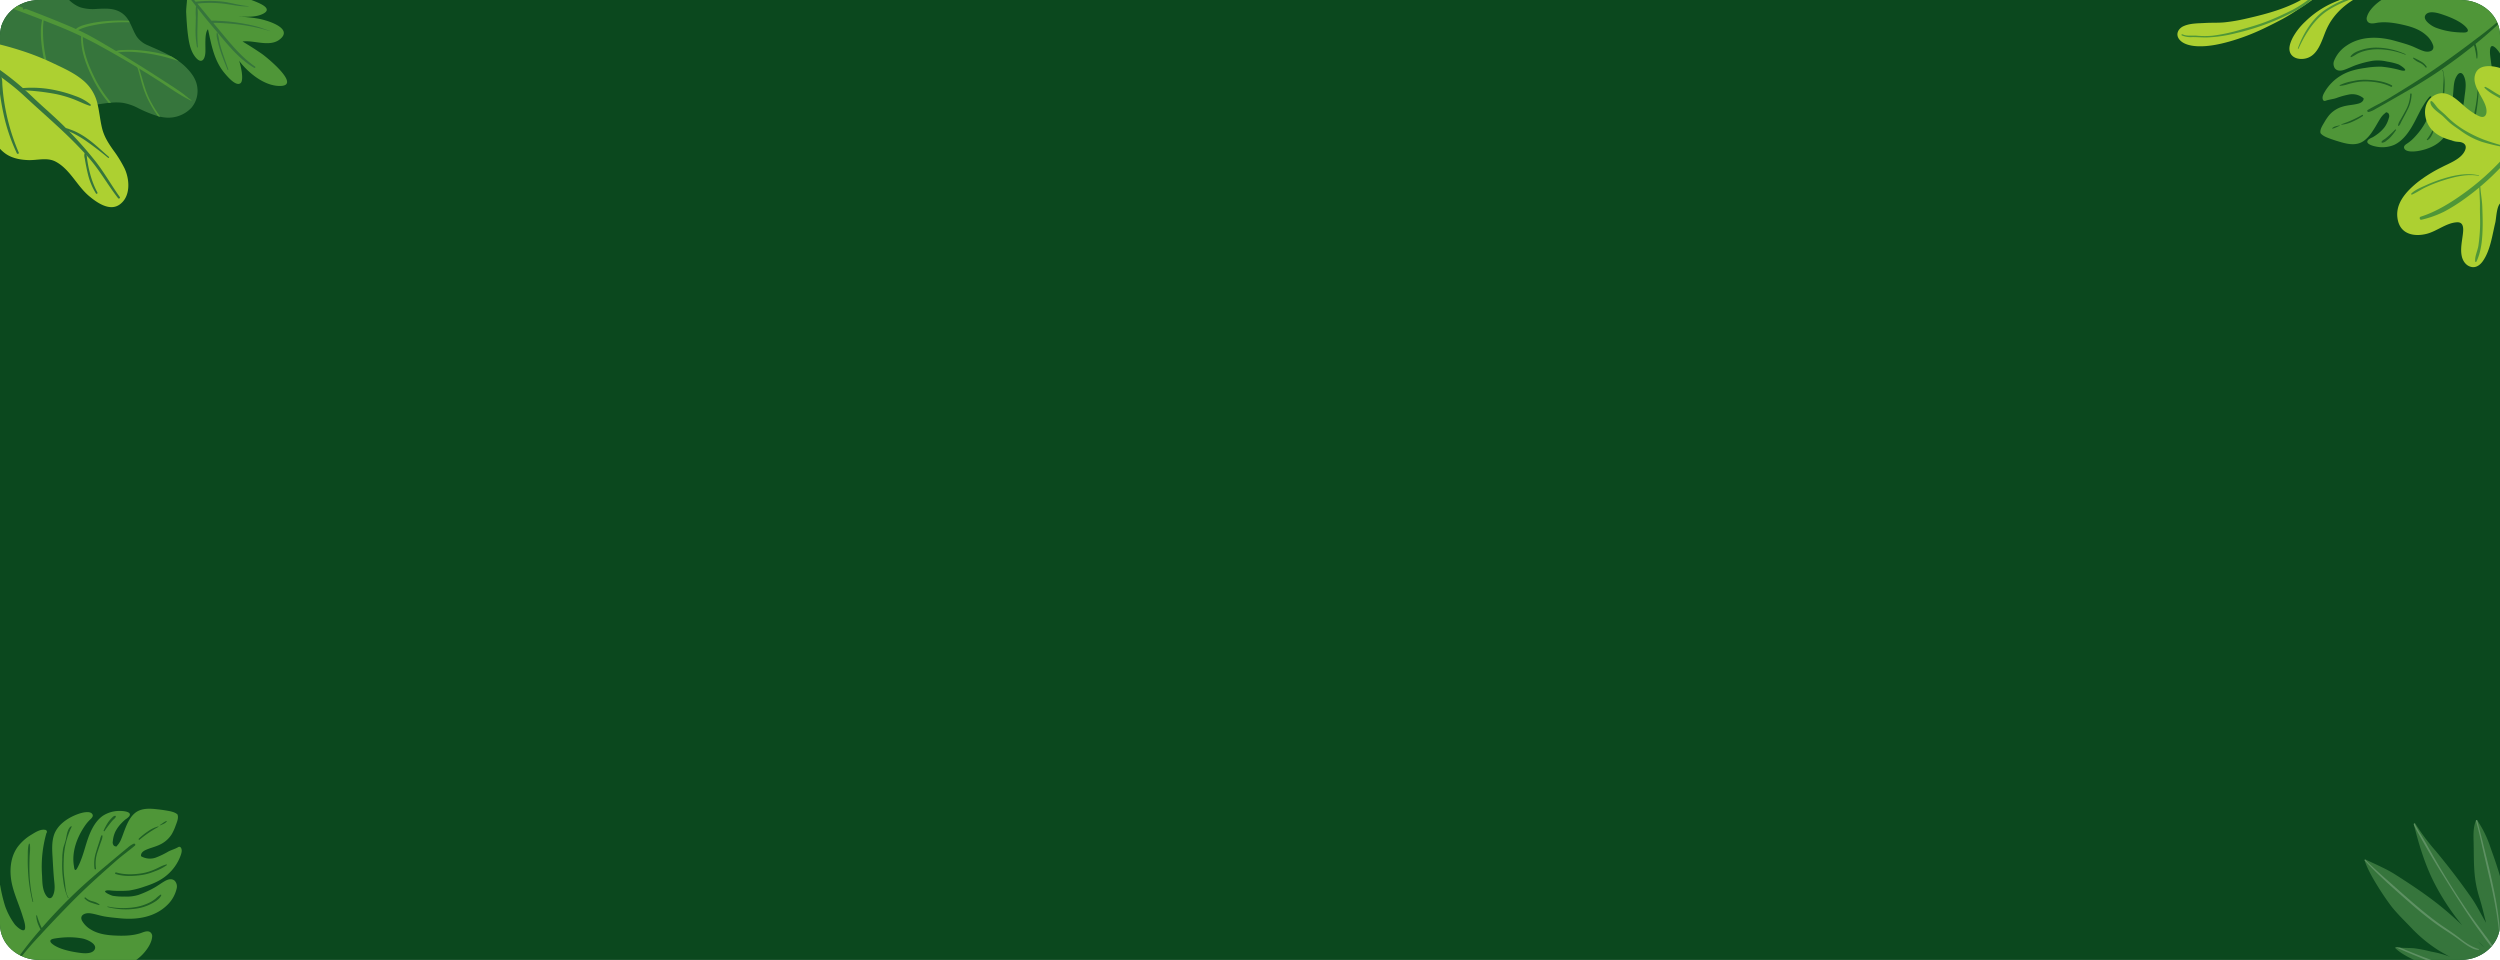 <svg xmlns="http://www.w3.org/2000/svg" xmlns:xlink="http://www.w3.org/1999/xlink" width="1320" height="506.835" viewBox="0 0 1320 506.835">
  <defs>
    <clipPath id="clip-path">
      <path id="Rectangle_652" data-name="Rectangle 652" d="M1299.213,0H20.787C9.307,0,0,8.4,0,18.772V488.063c0,10.367,9.307,18.772,20.787,18.772H1299.213c11.48,0,20.787-8.4,20.787-18.772V18.772C1320,8.4,1310.693,0,1299.213,0Z" transform="translate(144.333 70)" fill="#0b481e"/>
    </clipPath>
  </defs>
  <g id="Grupo_1085509" data-name="Grupo 1085509" transform="translate(-144.333 -70)">
    <path id="Rectangle_652-2" data-name="Rectangle 652" d="M1299.213,0H20.787C9.307,0,0,8.4,0,18.772V488.063c0,10.367,9.307,18.772,20.787,18.772H1299.213c11.48,0,20.787-8.4,20.787-18.772V18.772C1320,8.4,1310.693,0,1299.213,0Z" transform="translate(144.333 70)" fill="#0b481e"/>
    <g id="Enmascarar_grupo_105" data-name="Enmascarar grupo 105" clip-path="url(#clip-path)">
      <g id="Grupo_80563" data-name="Grupo 80563" transform="translate(-676.199 -22.071)">
        <g id="Grupo_80526" data-name="Grupo 80526" transform="translate(816.162 519.083)">
          <path id="Trazado_114151" data-name="Trazado 114151" d="M905.14,192.794c-2.488,2.281-3.844,5.51-5.046,8.591-.628,1.612-1.172,3.261-1.839,4.856a11.49,11.49,0,0,1-1.514,2.7,13.218,13.218,0,0,0-.923,1.148,1.938,1.938,0,0,1-1.41-.4,2.628,2.628,0,0,1-.556-2.347,14.561,14.561,0,0,1,1.424-5.271,19.224,19.224,0,0,1,3.385-4.522,18.69,18.69,0,0,1,1.943-1.786,8.708,8.708,0,0,0,1.85-1.522c1.9-2.639-3.541-2.914-4.843-2.892a16.1,16.1,0,0,0-8.99,2.53c-4.62,3.2-7.01,9.1-8.642,14.27-.971,3.078-1.785,6.188-2.993,9.188a29.38,29.38,0,0,1-2.015,4.337c-.232.379-.581,1.046-1.065.8-.432-.221-.531-1.6-.606-2.05-1.25-7.432,1.565-14.96,5.668-21.047a20.978,20.978,0,0,1,3.068-3.636c.625-.592,1.544-1.515,1.112-2.47-1.034-2.286-5.658-.982-7.308-.415-5.511,1.89-11.5,5.8-13.209,11.65-1.069,3.661-.839,7.531-.612,11.289.249,4.141.44,8.3.863,12.427.24,2.339.49,4.672-.308,6.941-.27.768-.7,1.875-1.54,2.183-1.218.451-2.219-.98-2.744-1.886-1.733-2.992-1.659-6.7-1.821-10.041a64.7,64.7,0,0,1,2.3-22.338,1.052,1.052,0,0,0-.607-1.752c-2.6-.475-5.2,1.281-7.308,2.555a25.145,25.145,0,0,0-6.762,5.818c-3.792,4.734-4.722,10.946-4.075,16.84.764,6.952,4.146,13.565,6.153,20.206.582,1.926,1.486,4.244,1.374,6.3-.187,3.44-4.711-.77-5.551-1.906a37.262,37.262,0,0,1-5-9.47,81.011,81.011,0,0,1-2.614-10.991.516.516,0,0,0-.159-.271c-.361-1.038-1.431-1.172-2.321-.143-1.816,2.1-1.877,5.38-1.965,7.989-.218,6.482.468,13.327,3.458,19.168A37.752,37.752,0,0,0,846,271.107a47.8,47.8,0,0,0,8.457,4.625,40.087,40.087,0,0,0,9.527,2.3,78.885,78.885,0,0,0,10.6,1.059c2.634.018,5.79-.129,8.113-1.577,1.77-.238,3.529-.508,5.268-.8,8.133-1.345,16.871-4.07,22.427-10.524,1.888-2.193,3.948-5.316,4.191-8.267a2.592,2.592,0,0,0-1.381-2.791c-1.571-.643-3.46.35-4.943.819-4.44,1.4-9.32,1.4-13.931,1.156-4.148-.225-8.484-.915-12.077-3.129a12.5,12.5,0,0,1-4.693-4.715c-1.429-2.934,1.693-4.165,4.125-3.891,2.616.3,5.166,1.24,7.766,1.69,2.756.475,5.533.716,8.313.992,8.749.868,18.175-.555,24.734-6.95a17.4,17.4,0,0,0,5.011-8.642,4.449,4.449,0,0,0-.935-4.183c-1.385-1.325-3.339-.935-4.877-.105-2.315,1.248-4.379,2.915-6.729,4.136a52.59,52.59,0,0,1-7.651,3.4,21.544,21.544,0,0,1-7.387.845,31.976,31.976,0,0,1-6.151-.408c-.677-.143-5.007-1.916-3.816-2.605.987-.572,3.1-.093,4.214-.074a58.548,58.548,0,0,0,8.27-.093,45.505,45.505,0,0,0,8.161-2.1c4.351-1.4,8.406-3.1,11.9-6.119a24.427,24.427,0,0,0,7.12-10.224c.49-1.368,1-3.019.069-4.3a1.018,1.018,0,0,0-1.22-.243c-1.694,1.047-3.653,1.5-5.4,2.438a42.322,42.322,0,0,1-6.624,3.184,9.275,9.275,0,0,1-7.684-.744c-.306-1.4.831-2.529,2.084-3.144,2.626-1.287,5.555-1.792,8.175-3.157a14.742,14.742,0,0,0,5.979-5.433,26.508,26.508,0,0,0,2.026-4.5c.58-1.557,1.568-3.818,1.053-5.488a.773.773,0,0,0-.063-.134.25.25,0,0,0-.081-.242c-1.352-1.2-3.379-1.588-5.111-1.906-2.138-.392-4.321-.676-6.483-.893C912.446,189.972,908.192,189.995,905.14,192.794Zm-27.19,65.938c2.076.405,7.742,2.741,6.349,5.668-1.412,2.964-7.023,2.026-9.433,1.649-3.988-.622-9.964-1.9-13.14-4.623-1.705-1.465-.7-2.347,1.03-2.647a48.6,48.6,0,0,1,6.286-.69A38.117,38.117,0,0,1,877.95,258.732Z" transform="translate(-829.899 -190.185)" fill="#4f9638"/>
          <g id="Grupo_80525" data-name="Grupo 80525" transform="translate(12.459 3.724)" opacity="0.7">
            <path id="Trazado_114152" data-name="Trazado 114152" d="M899.519,207.865c-1.731,1.392-3.443,2.81-5.145,4.237-4.613,3.865-9.241,7.7-13.781,11.65-4.166,3.623-8.237,7.38-12.156,11.269-4.882,4.845-9.675,9.9-14.159,15.127a37.185,37.185,0,0,1-2.5-6.548c-.063-.213-.441-.232-.424.027a14.258,14.258,0,0,0,.812,4.039,22.97,22.97,0,0,0,1.47,3.225c-.116.138-.238.27-.354.408A190.747,190.747,0,0,0,840.4,267.763a.477.477,0,0,0,.788.536,168.948,168.948,0,0,1,12.387-14.535c4.961-5.451,10.1-10.775,15.236-16.059,7.854-8.075,16.329-15.659,24.786-23.091,3.185-2.8,6.642-5.251,9.869-7.977.558-.471-.054-1.234-.668-1A12.694,12.694,0,0,0,899.519,207.865Z" transform="translate(-840.318 -190.893)" fill="#0a481c"/>
            <path id="Trazado_114153" data-name="Trazado 114153" d="M848.686,236.2a77.7,77.7,0,0,1-1.969-15.607c-.065-2.478-.01-4.959.049-7.435.057-2.39.533-5,.122-7.357a.255.255,0,0,0-.485-.033c-.716,2.259-.531,4.978-.587,7.325-.063,2.671.031,5.334.2,8a84.085,84.085,0,0,0,2.341,15.175C848.409,236.474,848.736,236.409,848.686,236.2Z" transform="translate(-839.246 -190.891)" fill="#0a481c"/>
            <path id="Trazado_114154" data-name="Trazado 114154" d="M861.052,215.7a55.585,55.585,0,0,0,.576,11.26,30.129,30.129,0,0,0,2.429,8.827c.094.185.393.029.285-.141-1.615-2.542-1.552-5.93-2-8.831a55.971,55.971,0,0,1-.513-10.783,41.971,41.971,0,0,1,4.151-17.768.235.235,0,0,0-.347-.307c-1.962,1.383-2.242,5.063-2.769,7.213-.378,1.538-1.006,3.006-1.338,4.555A33.215,33.215,0,0,0,861.052,215.7Z" transform="translate(-836.269 -192.398)" fill="#0a481c"/>
            <path id="Trazado_114155" data-name="Trazado 114155" d="M877.542,206.275c-.483,1.48-.983,2.956-1.4,4.457a19.617,19.617,0,0,0-.789,8.894.374.374,0,0,0,.733-.149,19.033,19.033,0,0,1,.988-9.242c.452-1.434.964-2.846,1.449-4.268.4-1.167,1.149-2.664.947-3.911a.245.245,0,0,0-.439-.088,6.039,6.039,0,0,0-.756,1.981C878.044,204.727,877.794,205.5,877.542,206.275Z" transform="translate(-833.506 -191.622)" fill="#0a481c"/>
            <path id="Trazado_114156" data-name="Trazado 114156" d="M883.308,194.758a16.92,16.92,0,0,0-1.623,1.957,29.457,29.457,0,0,0-2.36,4.41c-.133.28.316.5.479.242.877-1.358,1.851-2.639,2.841-3.917.481-.622.978-1.239,1.516-1.812s1.321-1.1,1.588-1.833a.388.388,0,0,0-.437-.5C884.516,193.407,883.838,194.205,883.308,194.758Z" transform="translate(-832.688 -193.299)" fill="#0a481c"/>
            <path id="Trazado_114157" data-name="Trazado 114157" d="M898.867,219.394c-4.465.752-9.526.918-13.9-.391-.551-.165-.849.67-.3.847,4.441,1.419,9.359,1.143,13.922.5a28.068,28.068,0,0,0,6.618-1.9,25.992,25.992,0,0,0,6.5-3.311.207.207,0,0,0-.177-.356c-2.078.429-3.974,1.63-5.912,2.475A28.964,28.964,0,0,1,898.867,219.394Z" transform="translate(-831.694 -189.095)" fill="#0a481c"/>
            <path id="Trazado_114158" data-name="Trazado 114158" d="M894.87,204.452c-.322.3.121.819.454.521a59.233,59.233,0,0,1,9.876-6.72c.13-.077.073-.3-.09-.263a17.358,17.358,0,0,0-5.455,2.621A35.779,35.779,0,0,0,894.87,204.452Z" transform="translate(-829.662 -192.382)" fill="#0a481c"/>
            <path id="Trazado_114159" data-name="Trazado 114159" d="M906.707,196.013c-.3.185-.6.374-.89.575-.554.391-1.1.783-1.673,1.15a.1.1,0,0,0,.092.184c.643-.256,1.311-.5,1.93-.811a7.3,7.3,0,0,0,.909-.548,4.382,4.382,0,0,0,.7-.716c.115-.132-.074-.318-.214-.245C907.285,195.747,906.973,195.847,906.707,196.013Z" transform="translate(-827.835 -192.851)" fill="#0a481c"/>
            <path id="Trazado_114160" data-name="Trazado 114160" d="M878.689,232.964a10.4,10.4,0,0,0-3.677-1.6,8.1,8.1,0,0,1-3.56-1.914.346.346,0,0,0-.52.454,8.05,8.05,0,0,0,3.514,2.221c1.317.482,2.687.866,4.035,1.254A.235.235,0,0,0,878.689,232.964Z" transform="translate(-834.343 -186.245)" fill="#0a481c"/>
            <path id="Trazado_114161" data-name="Trazado 114161" d="M906.442,230.238a18.879,18.879,0,0,1-3.257,2.084,26.593,26.593,0,0,1-7.141,2.326,39.554,39.554,0,0,1-14.909-.255c-.164-.033-.224.249-.06.289a38.038,38.038,0,0,0,15.518.763,25.1,25.1,0,0,0,7.367-2.383c1.925-.989,4.616-2.491,5.461-4.6a.283.283,0,0,0-.39-.343A20.284,20.284,0,0,0,906.442,230.238Z" transform="translate(-832.359 -186.49)" fill="#0a481c"/>
          </g>
        </g>
        <g id="Grupo_80528" data-name="Grupo 80528" transform="translate(2045.669 86.669)">
          <path id="Trazado_114162" data-name="Trazado 114162" d="M1063.825,166.231c2.851-1.81,4.752-4.751,6.476-7.574.9-1.476,1.725-3,2.663-4.457a11.519,11.519,0,0,1,1.965-2.4,12.809,12.809,0,0,0,1.112-.969,1.946,1.946,0,0,1,1.318.641,2.625,2.625,0,0,1,.134,2.408,14.561,14.561,0,0,1-2.327,4.94,19.226,19.226,0,0,1-4.127,3.857,18.742,18.742,0,0,1-2.226,1.418,8.721,8.721,0,0,0-2.089,1.174c-2.337,2.262,2.975,3.49,4.26,3.7a16.1,16.1,0,0,0,9.295-.914c5.112-2.342,8.5-7.728,11.012-12.531,1.5-2.859,2.845-5.778,4.561-8.52a29.282,29.282,0,0,1,2.745-3.915c.294-.332.756-.929,1.189-.6.386.294.242,1.672.237,2.125-.075,7.534-4.167,14.452-9.275,19.725a21.032,21.032,0,0,1-3.658,3.041c-.721.474-1.786,1.221-1.529,2.237.617,2.432,5.4,1.96,7.122,1.692,5.758-.893,12.338-3.688,15.049-9.151,1.7-3.416,2.149-7.265,2.586-11.006.481-4.121,1.024-8.248,1.331-12.387.173-2.345.337-4.685,1.522-6.779.4-.708,1.024-1.722,1.9-1.88,1.278-.23,2.012,1.355,2.37,2.339,1.18,3.249.457,6.884.031,10.2a64.741,64.741,0,0,1-6.188,21.587,1.051,1.051,0,0,0,.291,1.831c2.472.923,5.34-.348,7.643-1.233a25.158,25.158,0,0,0,7.679-4.54c4.564-3.995,6.569-9.947,6.966-15.863.469-6.978-1.7-14.081-2.509-20.972-.236-2-.719-4.439-.249-6.44.788-3.353,4.5,1.586,5.131,2.852a37.251,37.251,0,0,1,3.258,10.2,80.855,80.855,0,0,1,.643,11.279.513.513,0,0,0,.11.294c.173,1.087,1.2,1.405,2.26.549,2.156-1.747,2.792-4.966,3.336-7.519,1.351-6.343,1.879-13.2-.039-19.477a37.759,37.759,0,0,0-10.012-15.687,47.783,47.783,0,0,0-7.515-6.037,40.074,40.074,0,0,0-8.974-3.934,79.038,79.038,0,0,0-10.249-2.9c-2.59-.479-5.722-.888-8.264.128-1.784-.075-3.563-.118-5.326-.14-8.245-.1-17.324,1.046-23.928,6.424-2.243,1.827-4.82,4.54-5.577,7.4a2.594,2.594,0,0,0,.871,2.991c1.434.909,3.468.262,5.01.061,4.617-.6,9.42.253,13.916,1.307,4.044.949,8.192,2.39,11.34,5.2a12.5,12.5,0,0,1,3.793,5.465c.891,3.14-2.4,3.8-4.744,3.107-2.524-.75-4.868-2.128-7.35-3.026-2.63-.951-5.32-1.676-8.009-2.436-8.461-2.39-17.991-2.646-25.57,2.5a17.393,17.393,0,0,0-6.451,7.628,4.448,4.448,0,0,0,.187,4.282c1.131,1.547,3.122,1.505,4.783.959,2.5-.823,4.823-2.1,7.35-2.89a52.49,52.49,0,0,1,8.129-2,21.533,21.533,0,0,1,7.422.464,31.976,31.976,0,0,1,5.984,1.482c.641.259,4.592,2.765,3.3,3.234-1.071.39-3.068-.452-4.161-.667a58.656,58.656,0,0,0-8.159-1.36,45.433,45.433,0,0,0-8.4.639c-4.531.615-8.82,1.575-12.79,3.934a24.417,24.417,0,0,0-8.8,8.815c-.723,1.26-1.515,2.8-.825,4.221a1.02,1.02,0,0,0,1.159.453c1.852-.733,3.861-.837,5.747-1.452a42.333,42.333,0,0,1,7.081-1.972,9.272,9.272,0,0,1,7.434,2.081c.055,1.435-1.263,2.345-2.6,2.729-2.811.806-5.784.79-8.6,1.673a14.736,14.736,0,0,0-6.839,4.3,26.476,26.476,0,0,0-2.784,4.075c-.845,1.431-2.214,3.484-2,5.219a.827.827,0,0,0,.039.144.249.249,0,0,0,.037.251c1.12,1.423,3.048,2.156,4.7,2.774,2.035.762,4.136,1.424,6.225,2.017C1056.137,167.725,1060.33,168.451,1063.825,166.231Zm38.345-60.142c-1.973-.763-7.142-4.057-5.256-6.694,1.909-2.67,7.268-.762,9.575.032,3.817,1.313,9.477,3.616,12.124,6.858,1.423,1.742.276,2.433-1.477,2.426a48.7,48.7,0,0,1-6.31-.424A38.019,38.019,0,0,1,1102.17,106.089Z" transform="translate(-1041.344 -86.137)" fill="#4f9638"/>
          <g id="Grupo_80527" data-name="Grupo 80527" transform="translate(6.255 13.521)" opacity="0.7">
            <path id="Trazado_114163" data-name="Trazado 114163" d="M1066.47,146.84c1.949-1.067,3.882-2.162,5.81-3.268,5.219-2.994,10.448-5.96,15.612-9.049,4.738-2.835,9.4-5.82,13.946-8.96,5.656-3.912,11.263-8.047,16.593-12.407a37.1,37.1,0,0,1,1.315,6.886c.024.22.392.306.423.047a14.283,14.283,0,0,0-.091-4.119,23.116,23.116,0,0,0-.88-3.433c.138-.114.281-.224.419-.338a190.679,190.679,0,0,0,15.566-13.948.477.477,0,0,0-.682-.666,169.108,169.108,0,0,1-14.746,12.136c-5.841,4.5-11.832,8.835-17.819,13.135-9.151,6.571-18.826,12.549-28.456,18.381-3.628,2.2-7.46,4-11.116,6.12-.633.366-.163,1.223.483,1.1A12.685,12.685,0,0,0,1066.47,146.84Z" transform="translate(-1043.544 -97.445)" fill="#0a481c"/>
            <path id="Trazado_114164" data-name="Trazado 114164" d="M1111.462,122.759a77.794,77.794,0,0,1-.8,15.71c-.371,2.45-.861,4.883-1.354,7.311-.476,2.344-1.4,4.826-1.411,7.222a.254.254,0,0,0,.472.117c1.1-2.1,1.4-4.806,1.863-7.107.531-2.619.906-5.256,1.207-7.91a84.219,84.219,0,0,0,.36-15.351C1111.782,122.536,1111.45,122.542,1111.462,122.759Z" transform="translate(-1034.573 -92.522)" fill="#0a481c"/>
            <path id="Trazado_114165" data-name="Trazado 114165" d="M1096.32,141.94a55.61,55.61,0,0,0,1.41-11.186,30.149,30.149,0,0,0-.842-9.116c-.06-.2-.381-.1-.3.088,1.144,2.787.487,6.11.416,9.045a55.807,55.807,0,0,1-1.387,10.705,41.946,41.946,0,0,1-7.205,16.763.235.235,0,0,0,.287.364c2.175-1.018,3.1-4.592,3.994-6.614.641-1.448,1.517-2.784,2.116-4.25A33.256,33.256,0,0,0,1096.32,141.94Z" transform="translate(-1038.399 -92.731)" fill="#0a481c"/>
            <path id="Trazado_114166" data-name="Trazado 114166" d="M1078.326,145.036c.735-1.373,1.486-2.737,2.162-4.142a19.6,19.6,0,0,0,2.338-8.617.374.374,0,0,0-.747.018,19.039,19.039,0,0,1-2.595,8.926c-.7,1.331-1.448,2.633-2.176,3.947-.6,1.079-1.6,2.42-1.619,3.684a.246.246,0,0,0,.417.164,6.071,6.071,0,0,0,1.092-1.819C1077.559,146.471,1077.942,145.752,1078.326,145.036Z" transform="translate(-1040.877 -90.696)" fill="#0a481c"/>
            <path id="Trazado_114167" data-name="Trazado 114167" d="M1070.965,153.763a16.991,16.991,0,0,0,1.942-1.642,29.538,29.538,0,0,0,3.1-3.927c.179-.252-.225-.544-.43-.323-1.1,1.184-2.286,2.274-3.484,3.358-.584.527-1.181,1.047-1.812,1.517-.615.459-1.494.85-1.885,1.526a.388.388,0,0,0,.343.572A4.028,4.028,0,0,0,1070.965,153.763Z" transform="translate(-1042.315 -87.59)" fill="#0a481c"/>
            <path id="Trazado_114168" data-name="Trazado 114168" d="M1063.35,126.759c4.528.043,9.541.769,13.617,2.826.513.259.953-.511.441-.781-4.123-2.177-9.014-2.769-13.62-2.933a28.027,28.027,0,0,0-6.848.708,25.985,25.985,0,0,0-6.981,2.119.207.207,0,0,0,.111.381c2.122-.057,4.2-.906,6.255-1.4A29.029,29.029,0,0,1,1063.35,126.759Z" transform="translate(-1045.932 -91.883)" fill="#0a481c"/>
            <path id="Trazado_114169" data-name="Trazado 114169" d="M1061.941,142.014c.371-.244.025-.826-.355-.592a59.416,59.416,0,0,1-10.9,4.881c-.141.051-.124.285.043.275a17.375,17.375,0,0,0,5.829-1.623A35.759,35.759,0,0,0,1061.941,142.014Z" transform="translate(-1045.79 -88.847)" fill="#0a481c"/>
            <path id="Trazado_114170" data-name="Trazado 114170" d="M1047.712,147.474c.325-.132.659-.263.977-.411.613-.287,1.222-.578,1.849-.838a.1.1,0,0,0-.057-.2c-.679.139-1.379.261-2.044.459a7.29,7.29,0,0,0-.99.379,4.425,4.425,0,0,0-.818.582c-.136.109.017.325.167.28C1047.1,147.635,1047.421,147.592,1047.712,147.474Z" transform="translate(-1046.576 -87.936)" fill="#0a481c"/>
            <path id="Trazado_114171" data-name="Trazado 114171" d="M1082.356,116.509a10.4,10.4,0,0,0,3.34,2.222,8.11,8.11,0,0,1,3.167,2.509.346.346,0,0,0,.593-.355,8.036,8.036,0,0,0-3.071-2.8c-1.211-.707-2.493-1.325-3.751-1.944A.235.235,0,0,0,1082.356,116.509Z" transform="translate(-1039.584 -93.791)" fill="#0a481c"/>
            <path id="Trazado_114172" data-name="Trazado 114172" d="M1057.965,115.082a18.793,18.793,0,0,1,3.572-1.48,26.607,26.607,0,0,1,7.439-1.037,39.579,39.579,0,0,1,14.632,2.869c.155.061.263-.206.11-.275a38.047,38.047,0,0,0-15.143-3.475,25.088,25.088,0,0,0-7.672,1.053c-2.069.635-4.982,1.641-6.184,3.573a.283.283,0,0,0,.323.407A20.392,20.392,0,0,0,1057.965,115.082Z" transform="translate(-1044.989 -94.658)" fill="#0a481c"/>
          </g>
        </g>
        <g id="Grupo_80534" data-name="Grupo 80534" transform="matrix(0.53, 0.848, -0.848, 0.53, 2131.719, 504.032)">
          <path id="Trazado_114173" data-name="Trazado 114173" d="M1106.811,143.1a.571.571,0,0,0-.383.5.4.4,0,0,0,.084.251c.383.5.765,1,1.172,1.495a82.972,82.972,0,0,0,17.47,16.824c4.233,2.977,8.346,6.278,12.7,9.147-2.2-1.028-4.4-2.069-6.612-3.037a126.407,126.407,0,0,0-15.09-5.9c-5.177-1.542-10.558-2.7-15.844-3.874a58.273,58.273,0,0,0-15.879-1.7.283.283,0,0,0-.1.024.423.423,0,0,0-.275.634c0,.012.012.012.012.024h.012c2.3,3.193,5.883,5.2,9.2,7.174,4.185,2.475,8.263,5.118,12.555,7.4a59.8,59.8,0,0,0,13.344,5.321c4.58,1.16,9.016,2.75,13.524,4.149-5.178-.12-10.331-.729-15.521-.454-10.367.55-20.638,1.519-30.922,2.93a114.886,114.886,0,0,1-17.769,1.447.385.385,0,0,0-.407.311.439.439,0,0,0,.287.55c.132.048.275.084.406.132,10,3.24,20.256,6.015,30.731,7.031a122.359,122.359,0,0,0,27.586-.586c-3.874,1-7.713,2.093-11.515,3.324-10.248,3.3-19.933,7.713-29.642,12.316-5.393,2.559-10.26,6.05-15.294,9.231a.363.363,0,0,0,.1.658c7.186,2.033,23.807,1.423,28.961.789,5.13-.646,10.188-1.985,15.246-2.989a75.974,75.974,0,0,0,14.552-4.7c2.953-1.244,5.7-2.882,8.514-4.4-.418.275-.849.562-1.255.861a51.7,51.7,0,0,0-6.493,6.146,74.321,74.321,0,0,0-6.17,6.553c-1.554,2.021-2.834,4.233-4.341,6.29a.012.012,0,0,1-.012.012c-.418.6-.861,1.16-1.339,1.722a.288.288,0,0,0-.072.179.305.305,0,0,0,.383.359c6.278-1.65,11.646-6.146,17.183-9.351,5.381-3.1,10.833-6.5,14.253-11.838a.277.277,0,0,0,.024-.191c.729-1.363,1.554-2.69,2.332-4.03,1.3-2.26.957-5.166.849-7.689-.072-2.033-.215-4.077-.143-6.11.072-1.961.407-3.9.634-5.835.191-1.7.227-3.384.323-5.094.072-1.531.3-3.061.227-4.6-.12-2.607-1.554-3.97-3.539-5.488-2.762-2.1-5.464-4.269-8.215-6.4a151.912,151.912,0,0,0-19.993-12.89c-2.738-1.519-5.261-3.4-8.023-4.879C1112.3,143.617,1109.49,142.325,1106.811,143.1Zm31.89,47.184a38.587,38.587,0,0,1,4.592-1.052C1141.775,189.641,1140.244,189.976,1138.7,190.287Z" transform="translate(-1068.063 -142.867)" fill="#36753c"/>
          <g id="Grupo_80529" data-name="Grupo 80529" transform="translate(2.405 49.266)">
            <path id="Trazado_114174" data-name="Trazado 114174" d="M1142.3,184.4c-1.016,1.71-2.989,2.774-4.723,3.635-1.949.945-3.994,1.674-6,2.487-4.6,1.877-9.016,4.161-13.643,5.991-5.022,1.985-10.128,3.731-15.294,5.285-10.7,3.24-21.308,6.5-32.3,8.573a.366.366,0,0,1-.251-.454c5.883-1.291,11.682-3.025,17.446-4.747,10.271-3.049,20.639-5.967,30.635-9.889,4.436-1.746,8.705-3.934,13.189-5.548,3.922-1.4,7.414-2.87,10.582-5.608C1142.134,183.967,1142.433,184.171,1142.3,184.4Z" transform="translate(-1070.074 -184.068)" fill="#5e9163"/>
          </g>
          <g id="Grupo_80530" data-name="Grupo 80530" transform="translate(0 42.236)">
            <path id="Trazado_114175" data-name="Trazado 114175" d="M1146.211,178.255c.263.024.359.442.06.5a89.453,89.453,0,0,1-9.135.873c-3.025.227-6.051.466-9.088.586-11.025.419-22.085.442-33.134.359-5.5-.036-10.989-.191-16.489-.43-3.217-.143-6.445-.227-9.65-.6-.131-.048-.275-.084-.406-.132a.439.439,0,0,1-.287-.55c4.448.43,9,.215,13.44.442,10.726.562,21.428.753,32.166.55,5.476-.1,10.953-.239,16.418-.67,2.63-.2,5.273-.419,7.9-.622A55.362,55.362,0,0,1,1146.211,178.255Z" transform="translate(-1068.063 -178.189)" fill="#5e9163"/>
          </g>
          <g id="Grupo_80531" data-name="Grupo 80531" transform="translate(15.923 13.975)">
            <path id="Trazado_114176" data-name="Trazado 114176" d="M1081.724,154.554c3.862,1.244,7.736,2.415,11.587,3.707,5.4,1.818,10.845,3.5,16.226,5.393,10.666,3.719,21.32,7.82,31.209,13.345a.228.228,0,0,1-.227.395c-10.248-5.393-21.081-9.351-32.022-13.069q-7.963-2.708-15.891-5.5c-2.726-.957-5.453-1.889-8.215-2.726-.969-.3-1.949-.586-2.917-.885h-.012c0-.012-.012-.012-.012-.024A.423.423,0,0,1,1081.724,154.554Z" transform="translate(-1081.379 -154.554)" fill="#5e9163"/>
          </g>
          <g id="Grupo_80532" data-name="Grupo 80532" transform="translate(38.366 0.738)">
            <path id="Trazado_114177" data-name="Trazado 114177" d="M1100.148,143.484c.694.359,1.387.753,2.069,1.112q2.762,1.453,5.464,2.989a100.327,100.327,0,0,1,10.558,6.864c6.732,5.022,12.771,10.869,19.12,16.346.215.191-.1.49-.311.311-6.529-5.429-12.854-11.168-19.73-16.178a108.959,108.959,0,0,0-10.355-6.66c-1.794-1.028-3.623-2.021-5.465-2.989-.036-.012-.06-.036-.1-.048-.406-.49-.789-.992-1.172-1.495A.4.4,0,0,1,1100.148,143.484Z" transform="translate(-1100.148 -143.484)" fill="#5e9163"/>
          </g>
          <g id="Grupo_80533" data-name="Grupo 80533" transform="translate(50.264 62.065)">
            <path id="Trazado_114178" data-name="Trazado 114178" d="M1139.7,195.193a17.953,17.953,0,0,1-3.635,3.8c-1.339,1.22-2.7,2.4-4.09,3.575q-4,3.336-8.191,6.433c-4.508,3.312-9.088,6.529-13.691,9.733a.288.288,0,0,1,.072-.179c.478-.562.921-1.124,1.339-1.722a.012.012,0,0,0,.012-.012c3.8-2.738,7.629-5.465,11.36-8.31,2.906-2.224,5.787-4.484,8.585-6.84q2.081-1.758,4.078-3.587a24.511,24.511,0,0,1,3.778-3.276A.282.282,0,0,1,1139.7,195.193Z" transform="translate(-1110.098 -194.772)" fill="#5e9163"/>
          </g>
        </g>
        <g id="Grupo_80543" data-name="Grupo 80543" transform="translate(810.269 83.421)">
          <path id="Trazado_114179" data-name="Trazado 114179" d="M921.49,149.076a13.624,13.624,0,0,0,3.276-10.289c-.379-4.458-2.757-7.8-5.79-10.911a30.393,30.393,0,0,0-4.08-3.5h-.012a41.085,41.085,0,0,0-3.99-2.559h-.012c-1.49-.854-3.034-1.629-4.6-2.381-2.517-1.2-5.082-2.264-7.616-3.407a13.078,13.078,0,0,1-6.222-5.056c-1.351-2.247-2.235-4.79-3.462-7.1l-.471-.843a12.286,12.286,0,0,0-3.639-4.064c-4.068-2.78-8.669-2.4-13.342-2.183a22.436,22.436,0,0,1-8.791-.911,17.212,17.212,0,0,1-6.212-4.3c-.157-.133-.3-.288-.444-.432-.2-.2-.387-.4-.587-.6a38.2,38.2,0,0,0-4.517-4.317,14.018,14.018,0,0,0-6.823-2.539c-5.607-.686-11.217.139-16.8.593-1.281.1-2.568.151-3.822.372a.778.778,0,0,0-.714-.514c-1.983-.115-3.691,1.27-5.079,2.547a22.534,22.534,0,0,0-2.836,3.14,20.279,20.279,0,0,0-1.229,1.831v.012a23.974,23.974,0,0,0-3.342,12.983c.279,8.625,5.347,16.755,13.574,19.587.326.11.666.222,1.017.323h.012c.387.1.775.207,1.188.288,2.594.561,5.308.386,7.94.627a26.97,26.97,0,0,1,8.809,2.016,11.337,11.337,0,0,1,2.354,1.429,13.66,13.66,0,0,1,1.85,1.723c.012,0,.012,0,.012.012a45.474,45.474,0,0,1,5.056,7.421c2.264,3.713,4.665,7.353,8.981,8.845,4.864,1.694,10.356.271,15.3-.343.485-.056.958-.114,1.441-.158.413-.051.824-.09,1.234-.128a29.559,29.559,0,0,1,5.925.029,27,27,0,0,1,8.211,2.724,65.925,65.925,0,0,0,10.7,4.379c.411.106.823.212,1.236.293a20.937,20.937,0,0,0,3.226.457A16.742,16.742,0,0,0,921.49,149.076Z" transform="translate(-810.258 -83.421)" fill="#36753c"/>
          <g id="Grupo_80535" data-name="Grupo 80535" transform="translate(0 5.564)">
            <path id="Trazado_114180" data-name="Trazado 114180" d="M921.532,144.018c-1.544-.957-2.865-2.271-4.328-3.344-3.173-2.332-6.53-4.449-9.83-6.595-10.4-6.761-20.96-13.322-31.669-19.584-4.058-2.372-8.108-4.752-12.365-6.754-3.472-1.633-7.006-3.132-10.551-4.6-8.279-3.415-16.645-6.623-25.04-9.739-3.663-1.358-7.332-2.8-11.065-3.954-1.222-.379-2.445-.766-3.695-1.046a13.15,13.15,0,0,0-1.3-.248c-.255-.031-1.008-.149-.483-.035-.857-.188-1.342,1.108-.476,1.3-.09-.02.332.143.506.228.311.152.621.3.936.445.971.44,1.966.819,2.958,1.207,3.031,1.183,6.113,2.236,9.167,3.358,8.278,3.041,16.537,6.134,24.723,9.419a206.936,206.936,0,0,1,21.491,9.8q17.09,9.235,33.447,19.686c5.729,3.663,11.295,7.776,17.434,10.737.161.079.3-.184.145-.279Z" transform="translate(-810.269 -88.075)" fill="#4f9638"/>
          </g>
          <g id="Grupo_80536" data-name="Grupo 80536" transform="translate(71.12 34.972)">
            <path id="Trazado_114181" data-name="Trazado 114181" d="M871.382,114.024a3.8,3.8,0,0,1-1.38.007.292.292,0,0,1-.1-.548,1.467,1.467,0,0,1,.313-.154c1.363-.68,3.4-.55,4.849-.611a56.3,56.3,0,0,1,5.874.06,82.331,82.331,0,0,1,12.156,1.727q3.112.687,6.157,1.584h.012a41.085,41.085,0,0,1,3.99,2.559,95.666,95.666,0,0,0-10.494-2.982,82.436,82.436,0,0,0-11.913-1.767,54.683,54.683,0,0,0-5.6-.206c-1.022.024-2.035.1-3.054.218C871.917,113.935,871.65,113.986,871.382,114.024Z" transform="translate(-869.746 -112.669)" fill="#4f9638"/>
          </g>
          <g id="Grupo_80537" data-name="Grupo 80537" transform="translate(53.09 26.561)">
            <path id="Trazado_114182" data-name="Trazado 114182" d="M869.188,142.071c-.25-.32-.5-.653-.747-.973a62.932,62.932,0,0,1-7.051-10.751c-3.549-7.069-7.079-15.4-6.693-23.487.012-.287.035-.561.057-.847a.431.431,0,0,1,.859.069c-.02.395-.029.79-.026,1.2-.016,7.809,3.329,15.773,6.777,22.594a66.464,66.464,0,0,0,7.03,10.713c.347.448.695.9,1.028,1.356C870.012,141.981,869.6,142.019,869.188,142.071Z" transform="translate(-854.668 -105.634)" fill="#4f9638"/>
          </g>
          <g id="Grupo_80538" data-name="Grupo 80538" transform="translate(82.699 43.444)">
            <path id="Trazado_114183" data-name="Trazado 114183" d="M891.651,146.6c-.414-.081-.825-.187-1.236-.293a61.017,61.017,0,0,1-4.463-7.191,49.186,49.186,0,0,1-3.688-8.892c-.963-3.187-1.668-6.436-2.693-9.6-.037-.135-.087-.258-.124-.393-.123-.395.452-.684.588-.288s.293.816.427,1.222c1.853,5.5,2.975,11.149,5.606,16.391a62.123,62.123,0,0,0,4.979,8.218C891.251,146.056,891.444,146.335,891.651,146.6Z" transform="translate(-879.43 -119.754)" fill="#4f9638"/>
          </g>
          <g id="Grupo_80539" data-name="Grupo 80539" transform="translate(50.099 19.503)">
            <path id="Trazado_114184" data-name="Trazado 114184" d="M880.79,100.68a88.277,88.277,0,0,0-13.231.561,74,74,0,0,0-7.643,1.33,32.116,32.116,0,0,0-4.094,1.214c-.768.285-1.494.658-2.25.955-.3.12-.606.226-.914.32-.443.121-.645-.484-.359-.749l.116-.1c1.739-1.6,4.55-2.23,6.777-2.78a59.41,59.41,0,0,1,8.157-1.3,90.19,90.19,0,0,1,12.969-.3Z" transform="translate(-852.166 -99.732)" fill="#4f9638"/>
          </g>
          <g id="Grupo_80540" data-name="Grupo 80540" transform="translate(31.827 17.856)">
            <path id="Trazado_114185" data-name="Trazado 114185" d="M841.878,127.719a13.66,13.66,0,0,0-1.85-1.723A66.126,66.126,0,0,1,837.435,114c-.579-4.666-.932-9.733.157-14.384.076-.354.165-.695.264-1.034.1-.387.788-.248.708.154s-.148.78-.2,1.171a41.008,41.008,0,0,0-.329,5.936,65.5,65.5,0,0,0,3.126,19.715C841.384,126.286,841.626,127,841.878,127.719Z" transform="translate(-836.886 -98.355)" fill="#4f9638"/>
          </g>
          <g id="Grupo_80541" data-name="Grupo 80541" transform="translate(22.31 7.107)">
            <path id="Trazado_114186" data-name="Trazado 114186" d="M828.971,95.421a3.773,3.773,0,0,1,.221-.354c1.285-1.778,4.447-2.6,6.334-3.225a54.113,54.113,0,0,1,7.423-1.864,45.883,45.883,0,0,1,8.9-.6c.2.2.387.4.587.6.143.143.287.3.444.432a.258.258,0,0,1-.1,0,46.828,46.828,0,0,0-9.8.721,53.609,53.609,0,0,0-7.556,2.033,29.611,29.611,0,0,0-3.367,1.417c-.564.289-1.108.641-1.684.929h-.012a5.481,5.481,0,0,1-1.067.416C829,96.011,828.845,95.651,828.971,95.421Z" transform="translate(-828.926 -89.365)" fill="#36753c"/>
          </g>
          <g id="Grupo_80542" data-name="Grupo 80542" transform="translate(10.761 10.755)">
            <path id="Trazado_114187" data-name="Trazado 114187" d="M823.174,122.8c-.352-.1-.691-.213-1.018-.323-.484-2-.871-4.019-1.221-6.052a98.022,98.022,0,0,1-1.459-11.637c-.191-3.818-.557-8.143.61-11.851a1.877,1.877,0,0,1,.081-.257c.16-.5.929-.212.768.291a1.667,1.667,0,0,0-.068.246,20.67,20.67,0,0,0-.622,5.983c.011,2.209.048,4.408.2,6.616.253,3.5.821,6.977,1.413,10.445C822.234,118.45,822.642,120.643,823.174,122.8Z" transform="translate(-819.268 -92.416)" fill="#36753c"/>
          </g>
        </g>
        <g id="Grupo_80547" data-name="Grupo 80547" transform="translate(1970.199 87.368)">
          <g id="Grupo_80544" data-name="Grupo 80544" transform="translate(0 0.136)">
            <path id="Trazado_114188" data-name="Trazado 114188" d="M1067.65,86.868c-7.628,2.682-15.55,4.641-22.525,8.9a49.968,49.968,0,0,0-9.109,7.073,33.633,33.633,0,0,0-6.586,8.449c-1.268,2.531-2.671,6.128-.9,8.758,1.49,2.2,4.42,2.729,6.889,2.384,7.5-1.05,9.26-9.761,11.856-15.56,3.154-7.048,8.608-12.311,15.089-16.133a12.837,12.837,0,0,0,5.874-2.857C1068.651,87.475,1068.238,86.662,1067.65,86.868Z" transform="translate(-968.546 -86.835)" fill="#add031"/>
            <path id="Trazado_114189" data-name="Trazado 114189" d="M1023.719,106.366q5.158-2.454,10.193-5.152a104.607,104.607,0,0,0,9.174-5.71c1.81-1.218,3.659-2.356,5.437-3.622q1.126-.8,2.222-1.648c.259-.2.83-.5.9-.873a.506.506,0,0,0-.154-.474.409.409,0,0,0-.038-.1l-.085-.11a.548.548,0,0,0-.238-.14l.108.045c-.1-.041-.19-.1-.289-.128-.059-.019-.12-.031-.179-.048a3.033,3.033,0,0,1-.346-.12l-.081-.036c-.011-.519-.5-1.024-1.039-.637-10.389,7.5-22.949,10.82-35.261,13.612a92.219,92.219,0,0,1-10.623,1.812c-3.47.374-6.931.157-10.414.364-3.8.226-7.832.1-11.4,1.627-2.857,1.224-4.543,4.272-2.4,7.027,2.084,2.678,6.272,3.476,9.464,3.629,5.641.273,11.572-.955,16.971-2.466A113.5,113.5,0,0,0,1023.719,106.366Z" transform="translate(-978.229 -86.709)" fill="#add031"/>
          </g>
          <g id="Grupo_80545" data-name="Grupo 80545" transform="translate(63.596)">
            <path id="Trazado_114190" data-name="Trazado 114190" d="M1031.8,117.1c3.5-7.758,8.286-15.488,15.546-20.222a61.08,61.08,0,0,1,10.96-5.416c1.869-.74,3.781-1.337,5.692-1.959a16.179,16.179,0,0,0,5.248-2.339c.214-.171-.019-.5-.254-.438-2.114.567-4.159,1.429-6.256,2.067-2.052.624-4.045,1.357-6.025,2.179a57.259,57.259,0,0,0-10.916,5.64c-6.85,4.777-11.627,12.565-14.37,20.329-.077.216.279.372.376.158Z" transform="translate(-1031.414 -86.722)" fill="#4f9638"/>
          </g>
          <g id="Grupo_80546" data-name="Grupo 80546" transform="translate(2.141 2.009)">
            <path id="Trazado_114191" data-name="Trazado 114191" d="M980.2,109.794a12.239,12.239,0,0,0,5.713.89c2.5,0,4.981.231,7.483.195a72.812,72.812,0,0,0,15.426-2.27,127.416,127.416,0,0,0,28.906-10.476c4.62-2.341,9.661-5.084,12.866-9.249.251-.325-.257-.627-.529-.408a63.311,63.311,0,0,1-11.538,7.888c-4.373,2.173-8.767,4.262-13.331,6.012-4.491,1.724-9.073,3.062-13.709,4.332a93.927,93.927,0,0,1-14.906,3.219,44.715,44.715,0,0,1-8.411.007c-2.5-.208-5.29.386-7.623-.738-.4-.191-.747.392-.348.6Z" transform="translate(-980.02 -88.402)" fill="#4f9638"/>
          </g>
        </g>
        <g id="Grupo_80549" data-name="Grupo 80549" transform="translate(916.482 84.358)">
          <path id="Trazado_114192" data-name="Trazado 114192" d="M901.074,86.8c1.1,3.447-.182,7.849,0,11.48.2,3.991.459,8.132,1,12.091.525,3.82,1.314,7.952,3.754,11.064,3.012,3.844,5.078,1.926,5.365-2.218.207-2.98-.6-10.378,1.394-12.364,1.838,8.407,3.22,16.786,9.017,23.5,1.407,1.627,5.8,6.878,8.169,4.949,1.95-1.589.035-9.757-.777-11.809,4.795,6.343,13.6,13.689,22.151,13.284,10.3-.488-7.342-15.048-10.307-17.07-3.288-2.242-6.682-4.413-10.006-6.382,5.731-.851,14.019,2.987,19.324-.88,8.45-6.162-7.156-10.613-11.511-11.271a80.884,80.884,0,0,0-10.65-1.01c4.241,0,9.194.544,13.152-1.232,6.255-2.805-.941-5.667-4.26-6.994-7.453-2.98-16.024-2.433-23.948-2.413-2.906.007-8.331.34-10.879-1.236Z" transform="translate(-898.711 -83.696)" fill="#4f9638"/>
          <g id="Grupo_80548" data-name="Grupo 80548">
            <path id="Trazado_114193" data-name="Trazado 114193" d="M899.114,84.689a20.193,20.193,0,0,0,3.63,5.518c.891,1.1,1.747,2.218,2.619,3.328a.3.3,0,0,0,.185.236c.385.49.777.977,1.159,1.471a.251.251,0,0,0-.094.152,29.791,29.791,0,0,0-.059,5.408c-.019,1.78-.086,3.56-.124,5.34a47.615,47.615,0,0,0,.732,10.672c.054.264.5.209.477-.065a89.38,89.38,0,0,1-.215-10.812c.037-1.78.091-3.561.1-5.341a21.679,21.679,0,0,0-.146-4.5c.114.148.234.292.348.441,3.092,4.064,6.39,7.946,9.68,11.849,5.966,7.078,11.839,14.641,19.961,19.365.474.276.863-.422.423-.726-7.63-5.273-13.4-12.684-19.3-19.724-.921-1.1-1.83-2.206-2.742-3.312.749.033,1.514-.011,2.229.012,1.288.041,2.572.108,3.858.187,2.768.17,5.529.4,8.277.792a94.307,94.307,0,0,1,15.62,3.4c.047.014.065-.056.02-.073-2.58-.915-5.077-1.9-7.739-2.577q-4.061-1.024-8.2-1.673c-2.553-.4-5.124-.728-7.7-.928-1.375-.106-2.753-.172-4.131-.219a16.1,16.1,0,0,0-3.139-.016q-2.981-3.62-5.97-7.234c-.508-.611-1.033-1.209-1.554-1.81.537-.057,1.074-.151,1.6-.2q1.885-.163,3.779-.2a64.169,64.169,0,0,1,7.333.281c4.824.464,9.449,1.755,14.335,1.577a.084.084,0,0,0,0-.167c-4.925-.331-9.674-2.006-14.6-2.467a63.677,63.677,0,0,0-7.611-.262q-1.892.048-3.78.224a14.37,14.37,0,0,0-1.9.236c-.823-.942-1.644-1.886-2.443-2.848-1.522-1.84-2.815-3.835-4.289-5.7C899.514,84.026,898.987,84.345,899.114,84.689Z" transform="translate(-899.095 -84.205)" fill="#36753c"/>
            <path id="Trazado_114194" data-name="Trazado 114194" d="M915.977,109.9a25.71,25.71,0,0,0-1.045-4.751.188.188,0,0,0-.341.044c-.315,1.522.227,3.261.57,4.745.38,1.642.849,3.262,1.369,4.865,1.076,3.324,2.426,6.548,3.7,9.8.111.286.573.171.469-.129-1.124-3.234-2.312-6.447-3.359-9.707C916.821,113.166,916.356,111.544,915.977,109.9Z" transform="translate(-896.08 -80.122)" fill="#36753c"/>
          </g>
        </g>
        <g id="Grupo_80555" data-name="Grupo 80555" transform="translate(813.826 92.071) rotate(40)">
          <path id="Trazado_114195" data-name="Trazado 114195" d="M866.734,161.509a135.379,135.379,0,0,0-17.651,5.845,174.027,174.027,0,0,0-17.068,8.046,27.482,27.482,0,0,0-6.493,4.643c-1.827,1.838-3.558,4.1-5.764,5.491a1.371,1.371,0,0,0,1.052,2.495c.195-.058.363-.148.549-.218,5.338,2.285,10.484,5.121,15.609,7.843,4.794,2.547,9.676,4.912,14.306,7.755,7.715,4.739,16.8,11.64,26.393,10.943,4.24-.309,8.129-2.513,11.427-5.072,3.809-2.955,6.692-7.659,11.654-8.721,8.4-1.8,16.761,2.563,25.146,2.578,5.244.007,13.495-.607,15.246-6.742,2.025-7.092-4.291-13.708-10.123-16.448a65.13,65.13,0,0,0-11.051-3.652c-4.459-1.184-8.345-2.424-12.1-5.242-3.659-2.744-6.872-6.033-10.623-8.663a22.555,22.555,0,0,0-13.575-4.007C877.989,158.453,872.191,160.081,866.734,161.509Z" transform="translate(-818.251 -158.378)" fill="#add031"/>
          <g id="Grupo_80550" data-name="Grupo 80550" transform="translate(0 23.519)">
            <path id="Trazado_114196" data-name="Trazado 114196" d="M939.077,182.6c-7.284-1.87-14.338-4.551-21.7-6.136a207.476,207.476,0,0,0-23.028-3.406c-8.015-.794-16.075-.767-24.111-1.274a150.15,150.15,0,0,0-24.243.24c-8.9.865-17.746,1.554-26.539,3.244-1.058.2-1.11,2.031,0,2.188,3.453.491,6.99-.935,10.416-1.334,4.126-.478,8.239-.74,12.376-1.085,7.959-.662,15.669-1.32,23.669-.9,15.961.845,32.151.675,47.97,3.249,8.461,1.376,16.524,4.489,24.9,6.275.691.148.987-.886.294-1.065Z" transform="translate(-818.641 -171.407)" fill="#36753c"/>
          </g>
          <g id="Grupo_80551" data-name="Grupo 80551" transform="translate(30.198 25.619)">
            <path id="Trazado_114197" data-name="Trazado 114197" d="M869.665,197.98a110.8,110.8,0,0,1-26.259-18.467c-1.219-1.166-2.4-2.368-3.576-3.576a14.358,14.358,0,0,0-3.8-3.325c-.309-.144-.767.1-.632.486a10.144,10.144,0,0,0,2.549,3.482c1.3,1.357,2.681,2.639,4.072,3.9,2.672,2.424,5.421,4.764,8.278,6.966a94.308,94.308,0,0,0,18.829,11.463c.619.278,1.17-.619.542-.928Z" transform="translate(-835.37 -172.571)" fill="#36753c"/>
          </g>
          <g id="Grupo_80552" data-name="Grupo 80552" transform="translate(43.66 7.19)">
            <path id="Trazado_114198" data-name="Trazado 114198" d="M843.619,180.042a121.069,121.069,0,0,1,15.313-10.163,62.564,62.564,0,0,1,8.6-3.785c2.968-1.043,6.064-1.711,8.968-2.908a.417.417,0,0,0-.11-.814,25.419,25.419,0,0,0-9.1,1.789,65.9,65.9,0,0,0-8.841,3.8A59.613,59.613,0,0,0,842.969,179.2c-.406.419.143,1.218.65.843Z" transform="translate(-842.828 -162.361)" fill="#36753c"/>
          </g>
          <g id="Grupo_80553" data-name="Grupo 80553" transform="translate(91.439 28.577)">
            <path id="Trazado_114199" data-name="Trazado 114199" d="M887.706,186.117a46.146,46.146,0,0,1-9.578-5.305c-1.507-1.045-2.939-2.172-4.334-3.358-.7-.6-1.4-1.209-2.087-1.825a5.423,5.423,0,0,0-1.886-1.4c-.4-.121-.619.311-.485.63a5.754,5.754,0,0,0,1.756,1.818q1.053.907,2.128,1.789c1.45,1.184,2.926,2.35,4.439,3.455a33.875,33.875,0,0,0,9.8,5.083c.574.18.787-.681.245-.888Z" transform="translate(-869.296 -174.209)" fill="#36753c"/>
          </g>
          <g id="Grupo_80554" data-name="Grupo 80554" transform="translate(74.431 21.939)">
            <path id="Trazado_114200" data-name="Trazado 114200" d="M887.857,170.781c-4.939-.07-9.87-.473-14.8-.076a39.056,39.056,0,0,0-6.883,1.079,30.99,30.99,0,0,0-3.542,1.159,6.786,6.786,0,0,0-2.661,1.421c-.195.22-.081.653.26.63a12.719,12.719,0,0,0,2.919-.98,31.054,31.054,0,0,1,3.386-.912,58.886,58.886,0,0,1,7.206-1.061c4.7-.4,9.4-.554,14.116-.616a.322.322,0,0,0,0-.644Z" transform="translate(-859.874 -170.532)" fill="#36753c"/>
          </g>
        </g>
        <g id="Grupo_80562" data-name="Grupo 80562" transform="translate(2090.127 237.615) rotate(-97)">
          <path id="Trazado_114201" data-name="Trazado 114201" d="M961.392,221.306c-7.3.918-9.332,7.787-8.5,14.224.719,5.532,4.44,10.864,4.1,16.5-.244,4.006-4.35,2.97-7.122,2.264-3.5-.892-7.136-2.151-10.8-1.872-2.795.212-5.624,1.706-6.482,4.56-.732,2.431.67,4.648,2.425,6.225,5.131,4.611,13.01,6.587,19.3,8.951,2.332.877,9.619,1.836,10.211,4.637.413,1.958-3.875,2.074-5.121,2.163-4.633.34-9.253-.265-13.883-.161-3.045.068-10.727.454-10.036,5.149.473,3.195,3.933,5.69,6.494,7.166a79.16,79.16,0,0,0,11.977,5.553,104.393,104.393,0,0,0,16.07,4.2,119.722,119.722,0,0,0,15.895,2.347c2.448.152,4.9.109,7.342.317a1.238,1.238,0,0,0,.888,1.04,81.853,81.853,0,0,0,14.331,3.394c3.828.49,8.005.426,11.232-1.975,3.666-2.726,5.8-7.323,8.378-10.984,2.371-3.372,5.255-6.557,6.961-10.342,1.75-3.886,3.469-10.612-1.2-13.224-5.936-3.317-12.88,2.692-18.743,3.308-1.429.15-3.865.019-4.468-1.641-.411-1.134.443-2.459,1.027-3.368a38.04,38.04,0,0,1,6.7-7.149c4.134-3.753,9.124-7.924,6.582-14.187-2.891-7.128-12.317-7.5-17.9-3.49-3.116,2.236-5.1,5.585-6.561,9.058a34.1,34.1,0,0,0-1.541,4.584c-.7,2.647-2.433,3.931-5.08,2.225-4.042-2.6-5.392-8.72-6.955-12.9a75.033,75.033,0,0,0-6.4-13.843C976.225,227.219,970.309,220.185,961.392,221.306Z" transform="translate(-932.391 -221.188)" fill="#add031"/>
          <g id="Grupo_80556" data-name="Grupo 80556" transform="translate(28.209 11.64)">
            <path id="Trazado_114202" data-name="Trazado 114202" d="M945.581,227.442a53.917,53.917,0,0,0,2.788,12.46,90.336,90.336,0,0,0,5.116,10.993,131.909,131.909,0,0,0,13.74,20.588,136.437,136.437,0,0,0,17.662,17.827q4.507,3.82,9.289,7.325c3.317,2.429,7.03,5.431,11.115,6.34.537.12,1.027-.563.569-.978-2.9-2.619-6.634-4.367-9.824-6.623-3.336-2.36-6.576-4.881-9.713-7.5a122.734,122.734,0,0,1-16.55-16.971,132.934,132.934,0,0,1-13.34-20.029c-3.959-7.248-7.706-15.482-9.212-23.654-.167-.914-1.765-.715-1.641.223Z" transform="translate(-945.574 -226.627)" fill="#4f9638"/>
          </g>
          <g id="Grupo_80557" data-name="Grupo 80557" transform="translate(77.691 53.988)">
            <path id="Trazado_114203" data-name="Trazado 114203" d="M969.9,268.663c2.362-3.678,4.59-7.445,7-11.1,1.175-1.783,2.39-3.537,3.687-5.232,1.363-1.782,2.945-3.454,4.141-5.354.188-.3-.2-.723-.5-.5a22.632,22.632,0,0,0-4.385,4.665c-1.361,1.765-2.639,3.591-3.865,5.45-2.473,3.755-4.749,7.637-7.167,11.427-.441.693.657,1.329,1.1.642Z" transform="translate(-968.698 -246.418)" fill="#4f9638"/>
          </g>
          <g id="Grupo_80558" data-name="Grupo 80558" transform="translate(41.976 8.729)">
            <path id="Trazado_114204" data-name="Trazado 114204" d="M957.807,261.938c2.142-5.81,1.695-12.416.665-18.405a75.229,75.229,0,0,0-2.42-9.963c-.837-2.649-1.688-5.9-3.385-8.149-.223-.3-.764-.143-.642.272.775,2.6,2.119,5.054,2.973,7.65a75.833,75.833,0,0,1,2.471,9.636c1.134,6.052,2.02,12.91.079,18.889-.053.165.2.229.259.071Z" transform="translate(-952.008 -225.267)" fill="#4f9638"/>
          </g>
          <g id="Grupo_80559" data-name="Grupo 80559" transform="translate(2.574 37.912)">
            <path id="Trazado_114205" data-name="Trazado 114205" d="M972.468,245.851c-3.484-.323-6.9-.445-10.372-.929-3.315-.46-6.664-.636-9.972-1.153a88.562,88.562,0,0,1-10.01-2.1c-2.73-.76-5.313-2.609-8.164-2.763a.372.372,0,0,0-.186.687c5.476,3.492,12.385,4.738,18.717,5.6,3.135.428,6.3.68,9.445.969,3.531.323,7.012.06,10.541.255.368.019.36-.535,0-.569Z" transform="translate(-933.594 -238.905)" fill="#4f9638"/>
          </g>
          <g id="Grupo_80560" data-name="Grupo 80560" transform="translate(9.052 62.994)">
            <path id="Trazado_114206" data-name="Trazado 114206" d="M936.879,251.6c7.378,3.507,15.484,4.907,23.577,5.722a88.7,88.7,0,0,0,13.1.156c2.121-.1,4.242-.238,6.362-.332,1.9-.086,4.038.257,5.746-.661a.54.54,0,0,0,0-.924c-1.511-.775-3.173-.46-4.836-.394-2.12.086-4.241.2-6.362.3a103.953,103.953,0,0,1-12.728-.094,108.559,108.559,0,0,1-24.463-4.714c-.552-.175-.937.691-.4.946Z" transform="translate(-936.622 -250.626)" fill="#4f9638"/>
          </g>
          <g id="Grupo_80561" data-name="Grupo 80561" transform="translate(60.67 24.685)">
            <path id="Trazado_114207" data-name="Trazado 114207" d="M961.243,269.408c1.575-3.837,3.21-7.592,5.119-11.275a67.279,67.279,0,0,1,6.618-10,50,50,0,0,1,8.47-8.179c1.4-1.138,2.677-2.412,4.094-3.527,1.269-1,3.06-1.667,4.16-2.8a.523.523,0,0,0-.229-.867c-2.919-.458-6.1,3.7-8.027,5.4-1.494,1.314-3.141,2.427-4.581,3.807-1.607,1.541-3,3.272-4.517,4.9a41.305,41.305,0,0,0-7.1,10.265,107.654,107.654,0,0,0-4.489,12.144c-.107.31.364.424.484.133Z" transform="translate(-960.744 -232.724)" fill="#4f9638"/>
          </g>
        </g>
      </g>
    </g>
  </g>
</svg>

